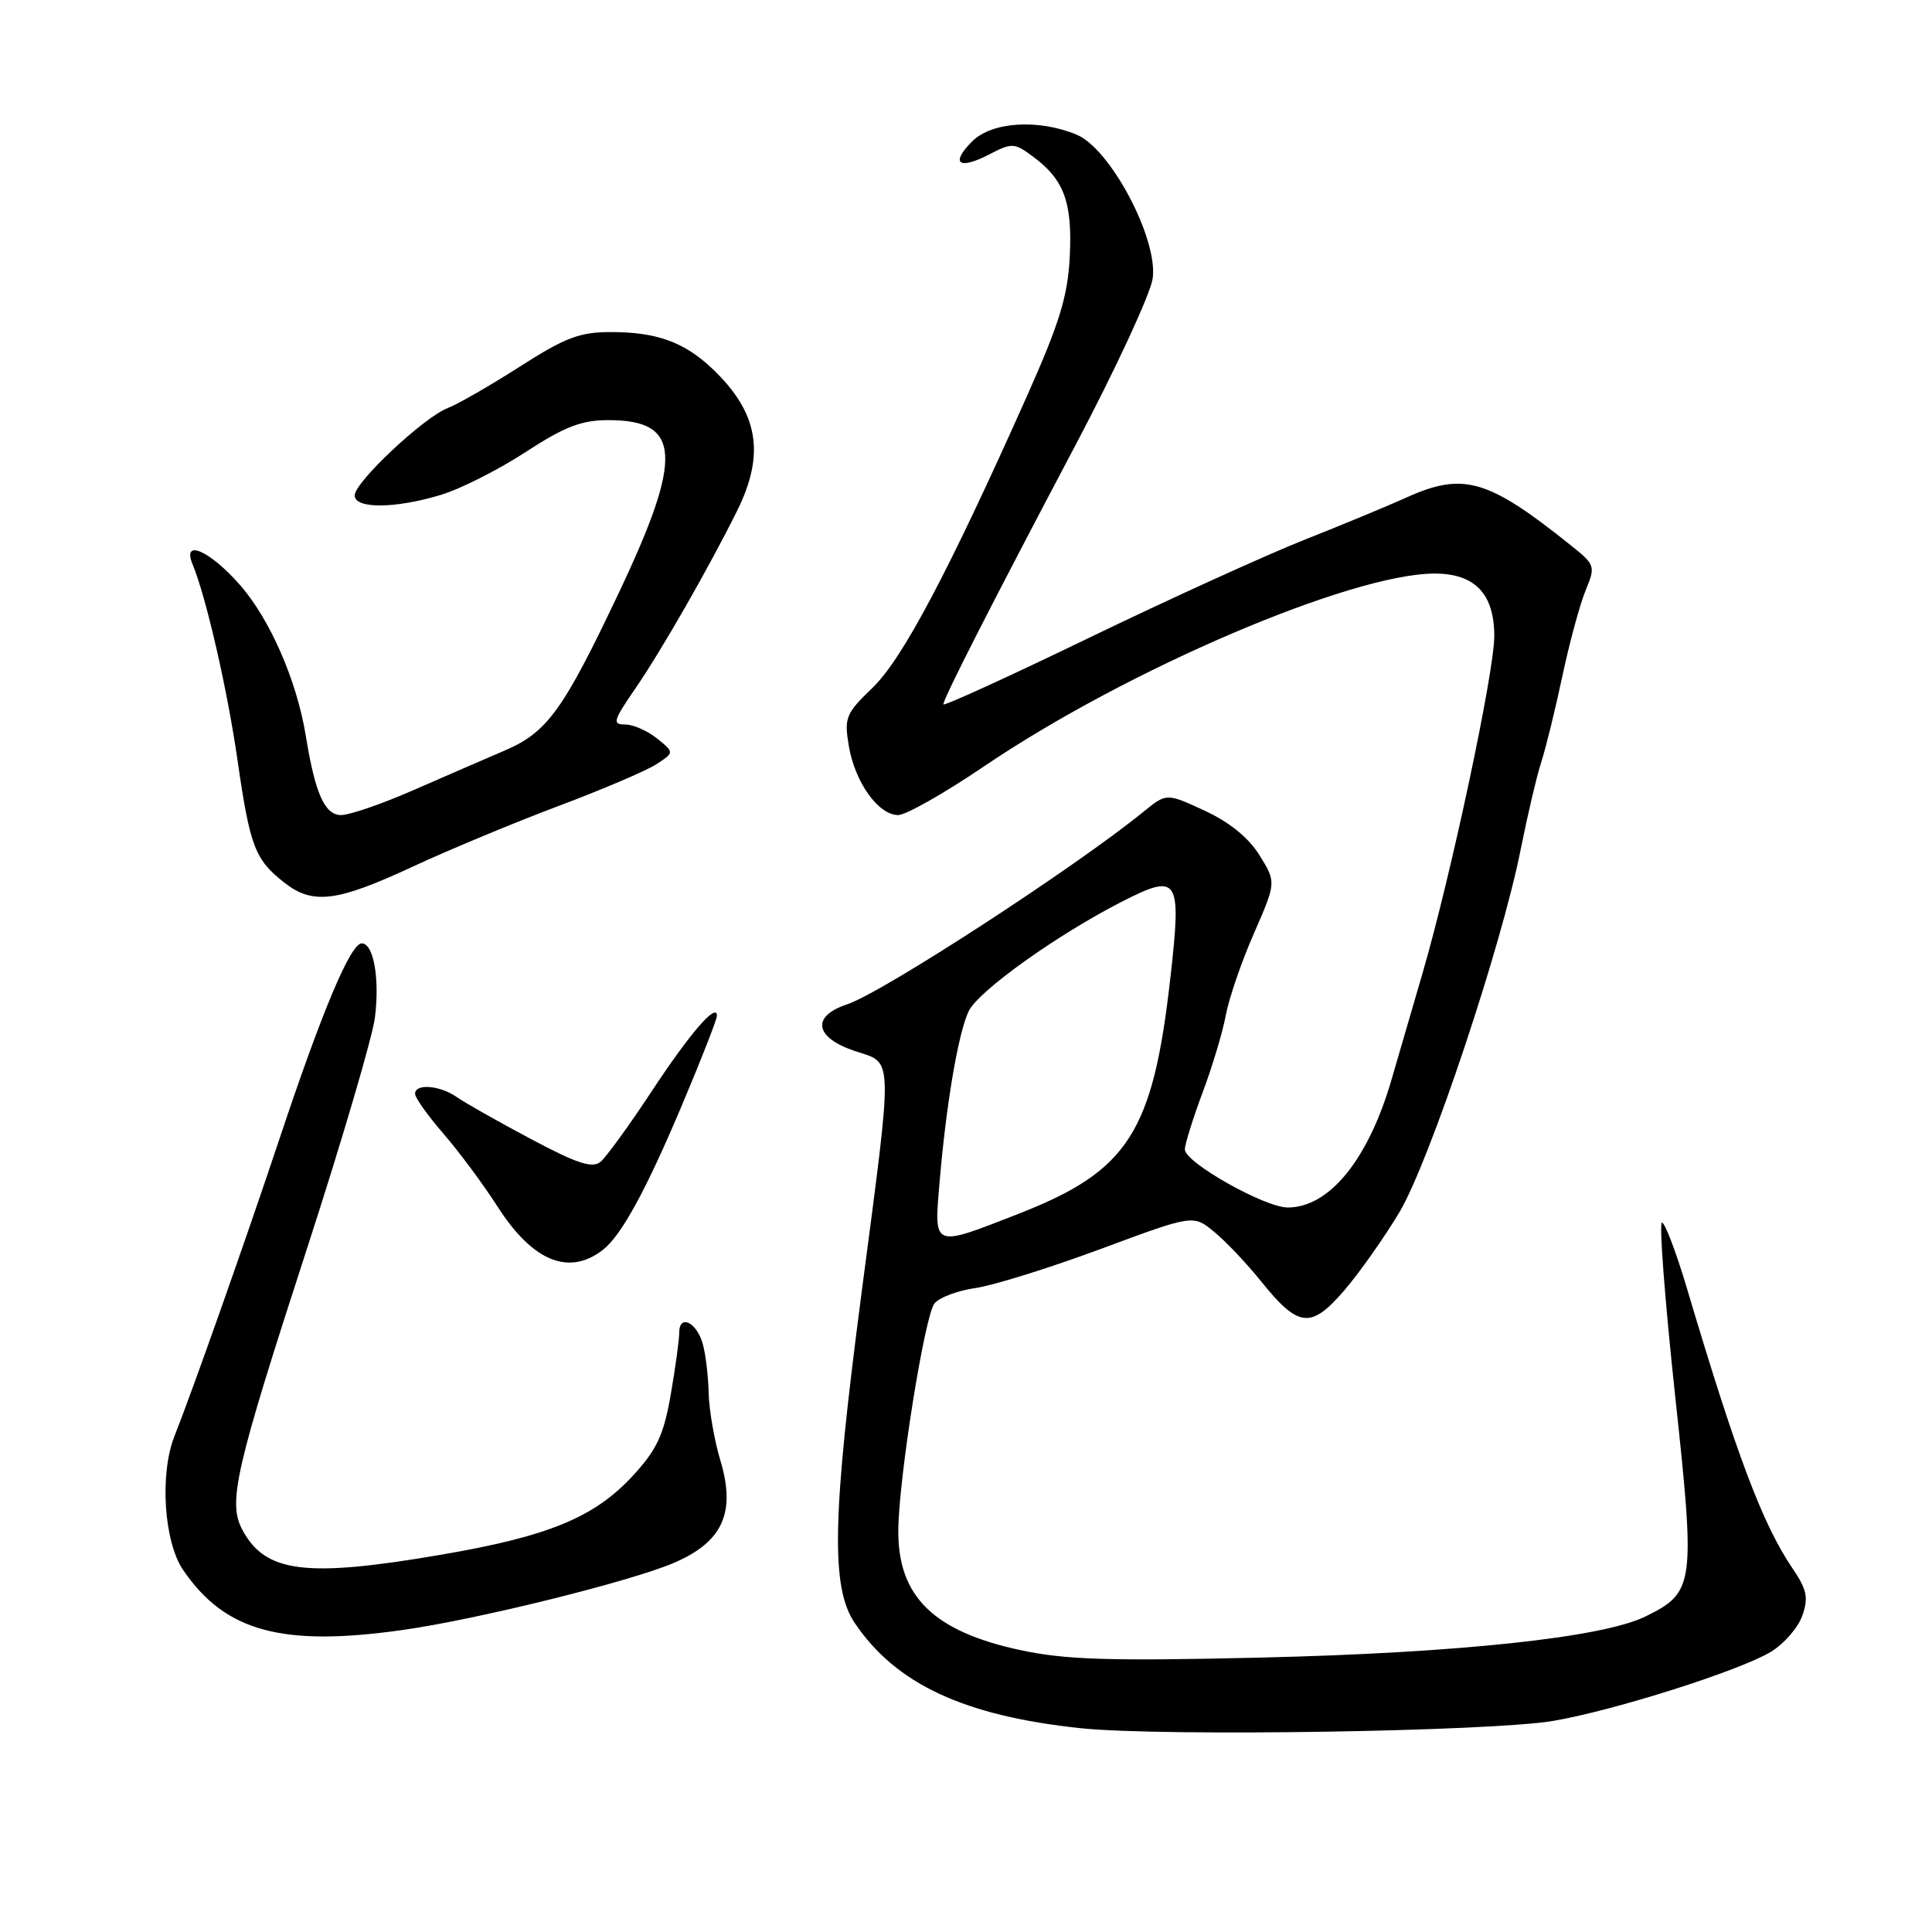 <?xml version="1.0" encoding="UTF-8" standalone="no"?>
<!DOCTYPE svg PUBLIC "-//W3C//DTD SVG 1.1//EN" "http://www.w3.org/Graphics/SVG/1.1/DTD/svg11.dtd" >
<svg xmlns="http://www.w3.org/2000/svg" xmlns:xlink="http://www.w3.org/1999/xlink" version="1.1" viewBox="0 0 256 256">
 <g >
 <path fill="currentColor"
d=" M 205.86 228.02 C 214.04 226.61 230.58 221.35 234.66 218.87 C 236.40 217.81 238.27 215.65 238.82 214.08 C 239.65 211.69 239.43 210.63 237.50 207.79 C 233.56 201.99 230.08 192.76 223.54 170.75 C 222.11 165.94 220.61 162.00 220.22 162.00 C 219.82 162.00 220.60 172.18 221.93 184.63 C 224.68 210.09 224.56 210.99 217.99 214.21 C 212.31 216.99 193.13 219.03 167.00 219.64 C 146.98 220.11 141.17 219.93 135.22 218.65 C 123.72 216.19 118.97 211.55 119.03 202.80 C 119.07 195.95 122.53 174.27 123.83 172.70 C 124.49 171.91 126.93 171.00 129.26 170.67 C 131.59 170.34 139.04 168.02 145.81 165.51 C 158.11 160.94 158.11 160.94 160.88 163.22 C 162.41 164.47 165.20 167.42 167.08 169.76 C 172.05 175.94 173.69 176.13 178.12 170.99 C 180.14 168.64 183.44 163.96 185.44 160.61 C 189.44 153.87 198.96 125.39 201.51 112.50 C 202.39 108.10 203.60 102.92 204.22 101.00 C 204.84 99.08 206.11 93.90 207.04 89.50 C 207.98 85.10 209.36 80.02 210.11 78.21 C 211.43 75.01 211.38 74.84 208.08 72.21 C 197.14 63.45 193.87 62.51 186.28 65.96 C 183.96 67.01 177.89 69.53 172.78 71.55 C 167.68 73.58 154.84 79.42 144.25 84.54 C 133.66 89.66 125.00 93.62 125.00 93.33 C 125.00 92.57 131.43 79.95 142.49 59.02 C 147.86 48.85 152.47 38.89 152.74 36.88 C 153.45 31.63 147.15 19.72 142.67 17.85 C 137.62 15.74 131.43 16.13 128.83 18.72 C 125.89 21.66 127.02 22.56 131.04 20.48 C 134.11 18.89 134.40 18.91 136.88 20.75 C 141.01 23.81 142.11 26.82 141.75 34.00 C 141.48 39.27 140.40 42.78 136.07 52.50 C 125.72 75.71 119.60 87.28 115.65 91.10 C 112.05 94.56 111.84 95.09 112.48 98.88 C 113.29 103.67 116.39 108.00 119.01 108.00 C 120.04 108.00 125.15 105.10 130.37 101.56 C 149.29 88.73 179.05 76.00 190.11 76.00 C 195.43 76.00 198.00 78.69 198.00 84.28 C 198.00 89.10 192.26 116.05 188.48 129.00 C 187.11 133.68 185.28 139.97 184.40 143.00 C 181.33 153.61 176.16 160.00 170.63 160.00 C 167.58 160.00 157.00 154.03 157.00 152.31 C 157.00 151.62 158.06 148.22 159.35 144.77 C 160.64 141.32 162.03 136.70 162.43 134.50 C 162.84 132.30 164.50 127.44 166.14 123.71 C 169.11 116.91 169.11 116.91 166.90 113.34 C 165.46 111.01 162.93 108.95 159.63 107.42 C 154.57 105.08 154.57 105.08 151.53 107.55 C 142.51 114.90 116.93 131.53 112.25 133.08 C 107.47 134.66 107.93 137.47 113.25 139.26 C 118.44 141.00 118.39 139.03 114.14 171.48 C 110.26 201.08 110.08 210.34 113.26 215.06 C 118.72 223.16 127.78 227.37 143.23 229.00 C 153.94 230.12 197.62 229.44 205.86 228.02 Z  M 53.50 215.96 C 63.34 214.56 83.59 209.54 89.29 207.09 C 95.78 204.31 97.53 200.43 95.45 193.50 C 94.65 190.85 93.96 186.84 93.90 184.59 C 93.85 182.34 93.50 179.41 93.12 178.07 C 92.32 175.19 90.00 174.08 90.00 176.58 C 90.00 177.55 89.49 181.26 88.87 184.83 C 87.94 190.17 87.04 192.08 83.85 195.55 C 78.76 201.07 72.66 203.58 58.44 206.01 C 40.50 209.08 35.16 208.41 32.11 202.70 C 30.17 199.07 31.16 194.74 40.66 165.50 C 45.30 151.20 49.36 137.40 49.68 134.83 C 50.33 129.62 49.50 125.00 47.93 125.00 C 46.45 125.00 42.67 133.98 37.04 150.88 C 32.47 164.57 25.63 183.93 23.11 190.32 C 21.14 195.30 21.72 204.29 24.25 208.01 C 29.83 216.21 37.38 218.26 53.50 215.96 Z  M 79.89 165.61 C 82.34 163.69 85.59 157.75 90.35 146.47 C 92.91 140.41 95.00 135.06 95.00 134.60 C 95.00 132.76 91.42 136.90 86.32 144.65 C 83.37 149.13 80.33 153.31 79.57 153.95 C 78.49 154.84 76.46 154.18 70.34 150.92 C 66.03 148.63 61.61 146.13 60.53 145.37 C 58.27 143.80 55.00 143.54 55.00 144.94 C 55.00 145.46 56.69 147.83 58.75 150.21 C 60.81 152.59 64.05 156.95 65.94 159.90 C 70.59 167.15 75.39 169.11 79.89 165.61 Z  M 54.61 114.87 C 59.50 112.60 68.22 108.97 74.00 106.80 C 79.78 104.63 85.59 102.15 86.93 101.29 C 89.37 99.71 89.37 99.71 87.07 97.86 C 85.81 96.84 83.91 96.00 82.84 96.00 C 81.11 96.00 81.25 95.50 84.14 91.30 C 87.62 86.24 93.82 75.42 97.64 67.75 C 101.45 60.10 100.50 54.64 94.34 48.81 C 90.63 45.31 86.99 44.00 80.95 44.00 C 76.80 44.00 74.89 44.73 68.89 48.57 C 64.97 51.08 60.68 53.55 59.35 54.06 C 56.20 55.25 47.00 63.88 47.00 65.64 C 47.00 67.44 52.30 67.42 58.40 65.58 C 60.99 64.80 66.05 62.25 69.63 59.91 C 74.84 56.52 77.05 55.67 80.62 55.67 C 90.26 55.67 90.55 60.48 82.03 78.48 C 74.62 94.13 72.51 97.05 66.85 99.46 C 64.46 100.49 59.07 102.82 54.87 104.66 C 50.68 106.50 46.33 108.00 45.20 108.00 C 43.03 108.00 41.76 105.16 40.52 97.50 C 39.33 90.17 35.76 82.01 31.77 77.48 C 27.78 72.94 24.10 71.34 25.51 74.75 C 27.32 79.12 30.13 91.39 31.48 100.78 C 33.12 112.15 33.78 113.89 37.63 116.92 C 41.42 119.91 44.58 119.53 54.61 114.87 Z  M 124.49 156.75 C 125.36 146.39 126.97 136.90 128.35 134.00 C 129.62 131.32 140.15 123.80 148.80 119.40 C 156.15 115.67 156.57 116.33 155.10 129.39 C 152.78 150.07 149.54 155.13 135.00 160.82 C 123.52 165.31 123.76 165.41 124.49 156.75 Z "/>
</g>
</svg>